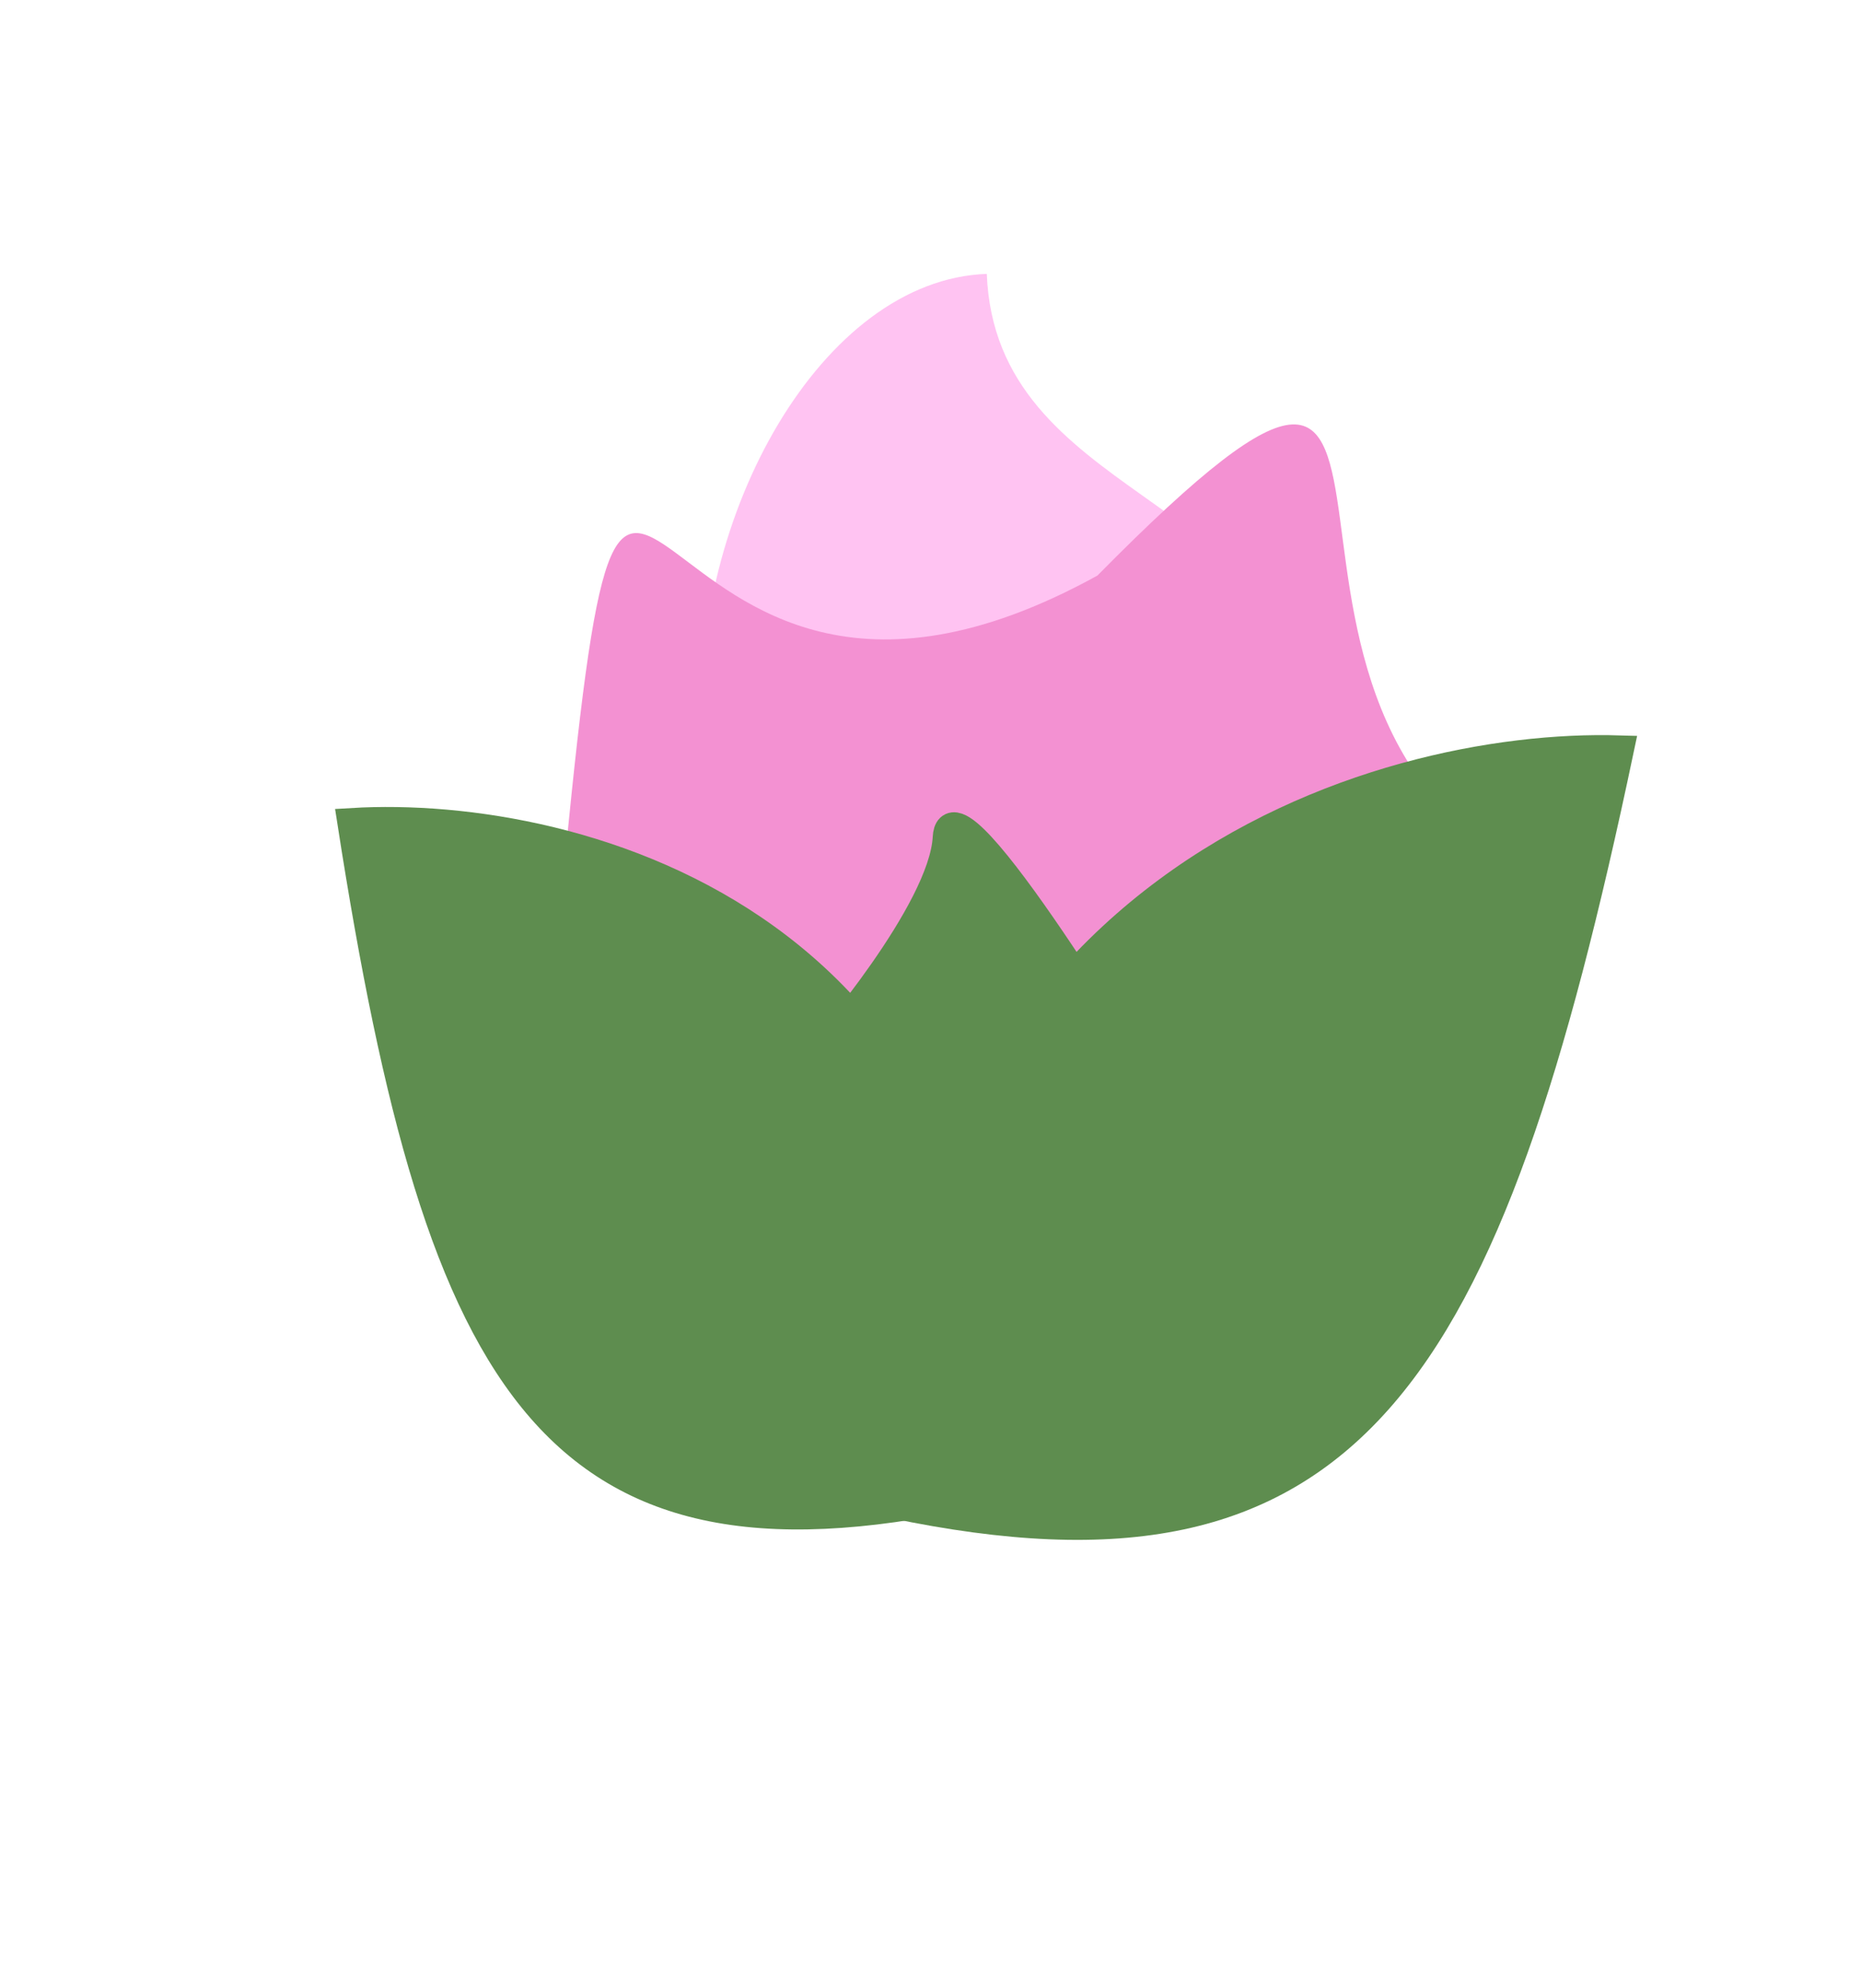 <svg width="191" height="204" viewBox="0 0 191 204" fill="none" xmlns="http://www.w3.org/2000/svg">
<path d="M133.463 72.86C132.317 50.774 102.171 51.22 101.277 28.102C84.32 28.698 70.91 52.933 72.057 75.02C73.203 97.106 91.142 105.345 103.896 95.829C117.779 104.408 134.61 94.946 133.463 72.86Z" fill="#FFC3F2"/>
<path d="M57.683 91.37C58.296 125.428 81.629 153.132 109.797 153.249C137.966 153.366 160.323 125.208 161.869 91.717C119.401 76.648 155.864 15.234 112.629 59.061C63.235 86.285 64.945 14.85 57.683 91.37Z" fill="#F391D2"/>
<path d="M84.435 107.785C70.053 120.334 72.87 129.54 96.495 149.541C129.469 138.617 124.488 129.137 118.142 112.594C118.142 112.594 97.636 78.328 97.226 85.953C96.817 93.578 84.435 107.785 84.435 107.785Z" fill="#5E8D4F" stroke="#5E8D4F" stroke-width="3"/>
<path d="M91.666 154.296C92.054 90.644 141.506 76.214 166.184 76.956C152.515 141.84 138.554 164.098 91.666 154.296Z" fill="#5E8D4F" stroke="#5E8D4F" stroke-width="3"/>
<path d="M101.473 152.848C104.664 94.769 59.239 83.023 36.127 84.41C45.283 143.233 57.092 163.144 101.473 152.848Z" fill="#5E8D4F" stroke="#5E8D4F" stroke-width="3"/>
</svg>
